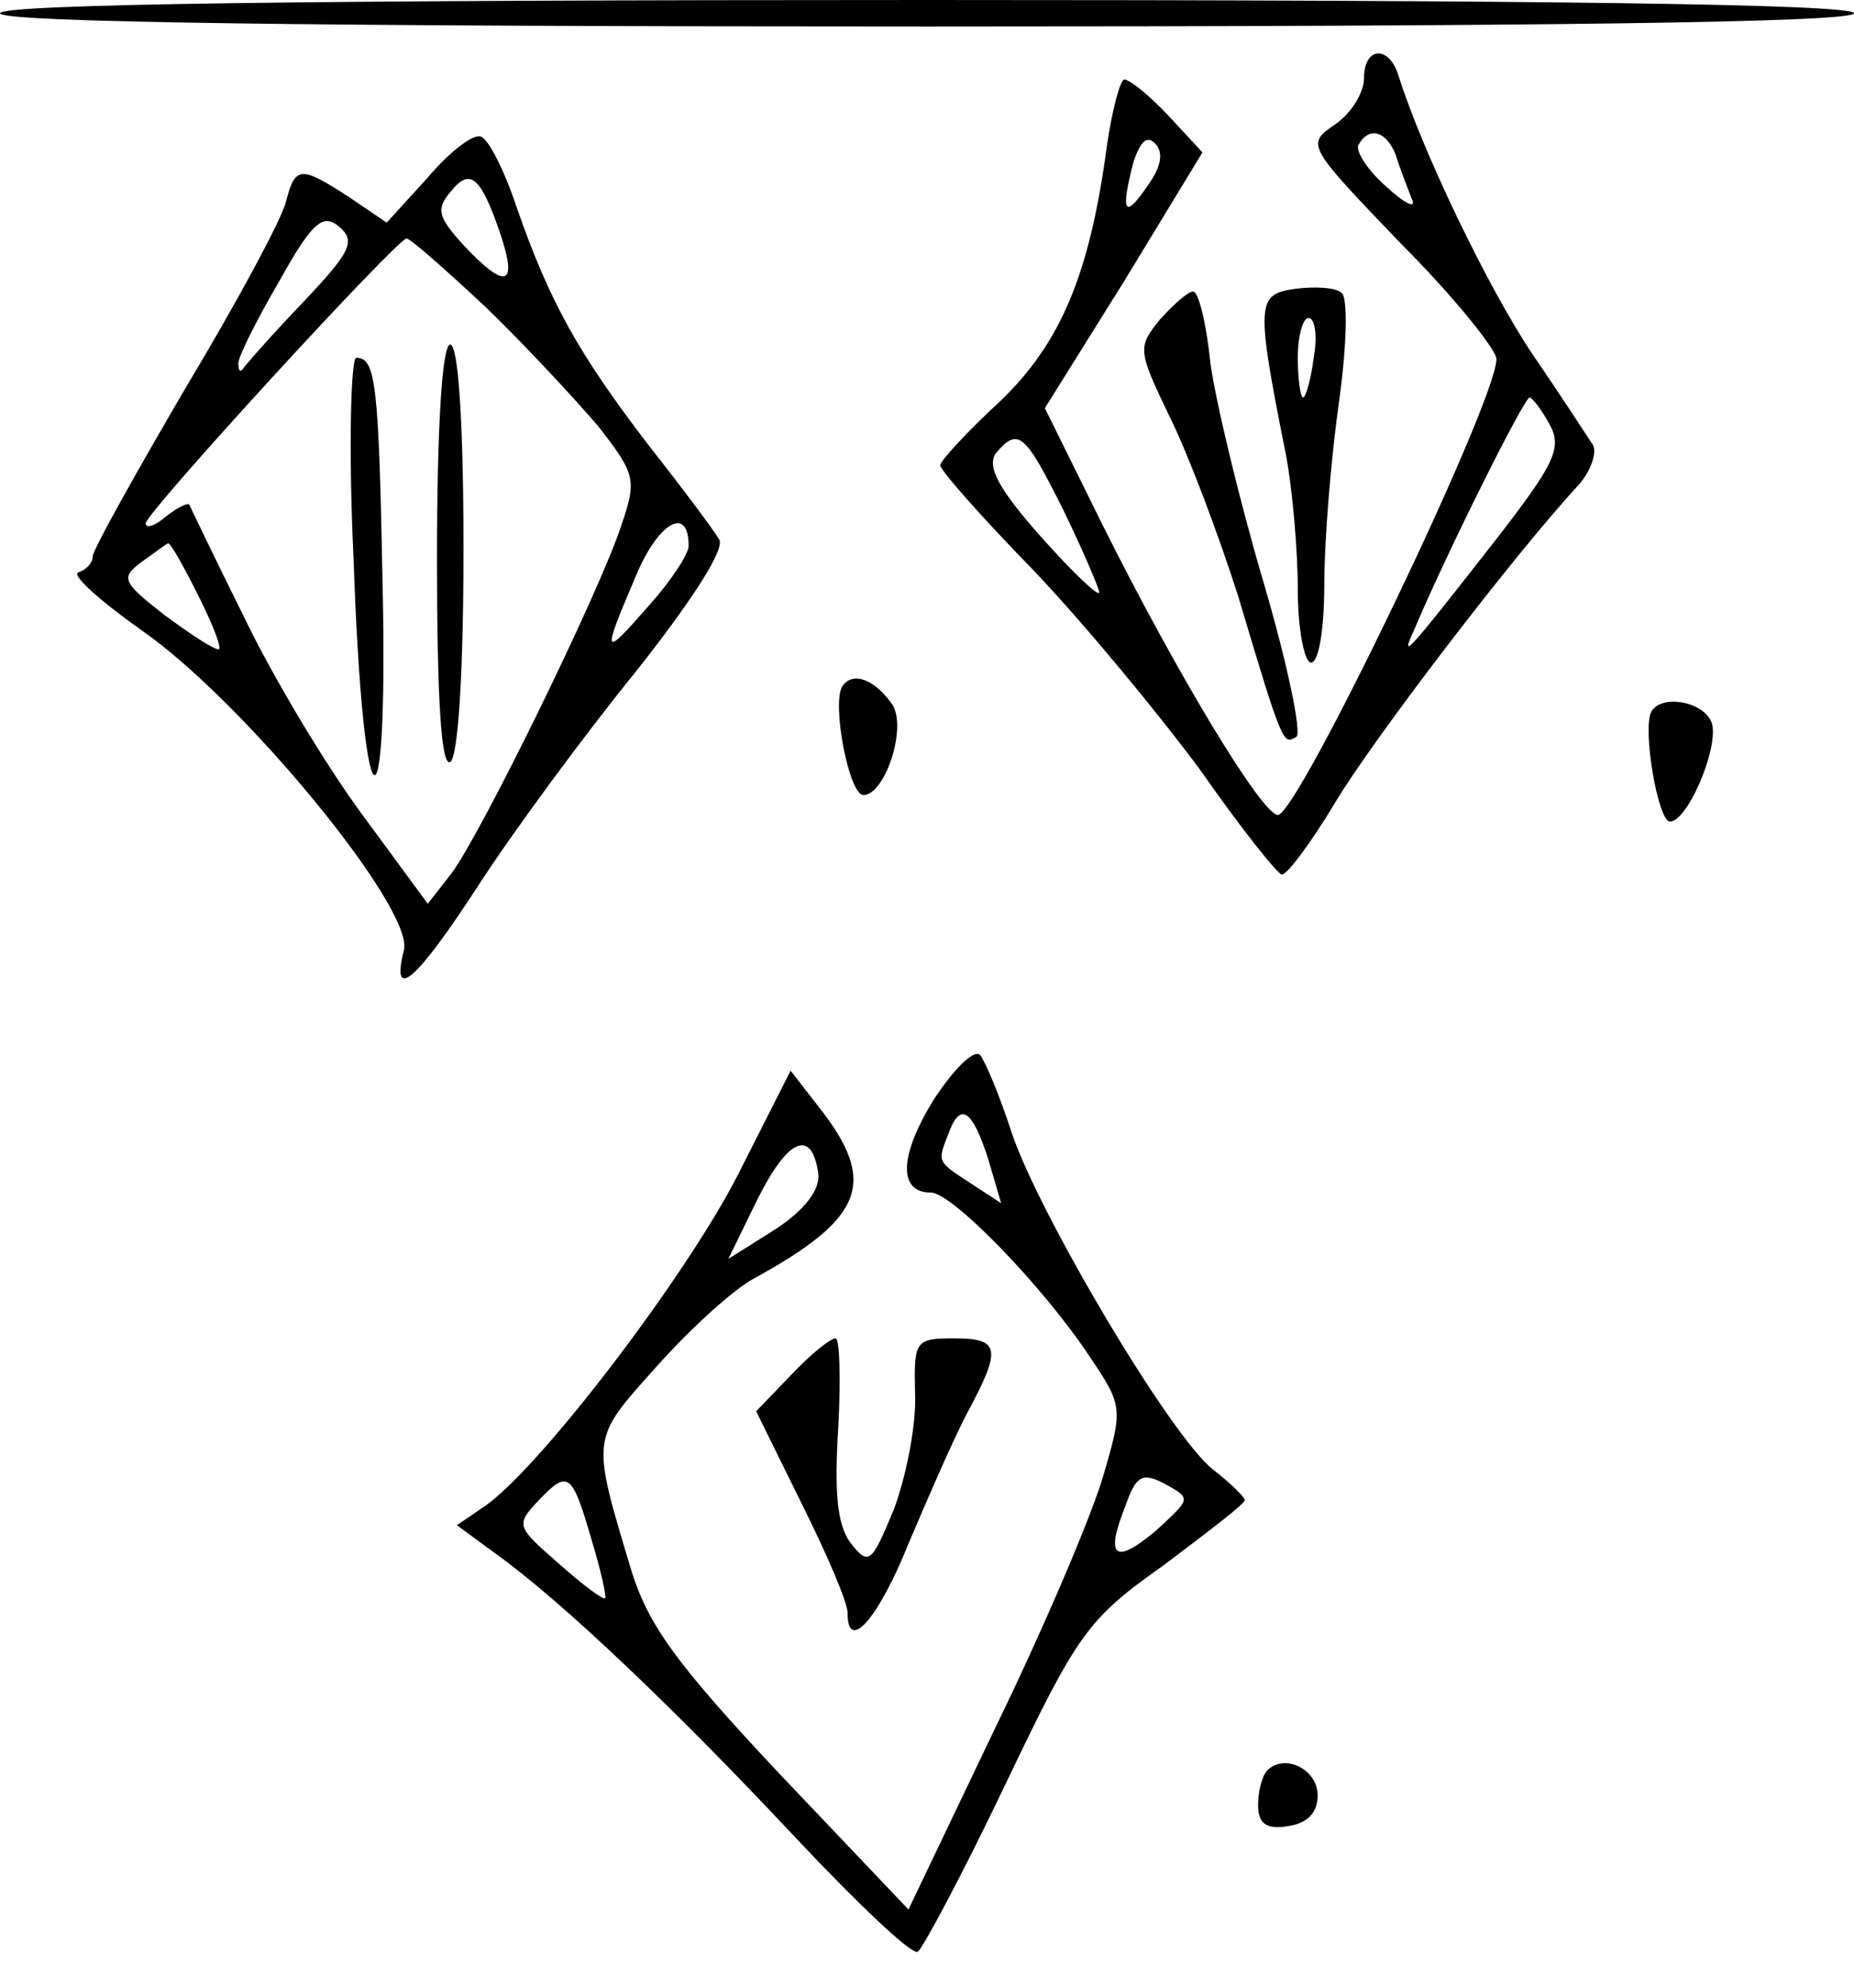 <?xml version="1.0" standalone="no"?>
<!DOCTYPE svg PUBLIC "-//W3C//DTD SVG 20010904//EN"
 "http://www.w3.org/TR/2001/REC-SVG-20010904/DTD/svg10.dtd">
<svg version="1.0" xmlns="http://www.w3.org/2000/svg"
 width="140pt" height="150pt" viewBox="0 0 140 150"
 preserveAspectRatio="xMidYMid meet">
<g transform="translate(0,150) scale(0.1,-0.1)"
fill="#000000" stroke="none">
<path d="M0 1490 c0 -7 240 -10 700 -10 460 0 700 3 700 10 0 7 -240 10 -700
10 -460 0 -700 -3 -700 -10z"/>
<path d="M1030 1441 c0 -11 -10 -27 -22 -35 -22 -15 -21 -16 50 -90 40 -40 72
-80 72 -87 0 -32 -150 -344 -165 -344 -12 0 -76 106 -132 218 l-44 89 60 96
59 97 -26 28 c-14 15 -29 27 -33 27 -3 0 -9 -22 -13 -49 -13 -98 -35 -150 -81
-194 -25 -23 -45 -45 -45 -48 0 -4 32 -40 71 -80 39 -41 95 -109 126 -151 30
-43 58 -78 61 -78 4 0 22 24 40 54 28 47 135 187 184 240 9 10 14 24 11 30 -4
6 -24 37 -46 69 -34 51 -83 153 -101 210 -7 23 -26 22 -26 -2z m-164 -82 c-17
-25 -20 -19 -10 19 5 15 10 20 16 14 7 -7 5 -18 -6 -33z m188 24 c3 -10 9 -25
12 -33 4 -8 -5 -4 -19 9 -15 13 -24 28 -21 32 8 14 21 10 28 -8z m116 -203
c10 -18 4 -30 -41 -88 -68 -87 -72 -91 -61 -67 24 57 83 175 87 175 2 0 9 -9
15 -20z m-367 -65 c15 -31 27 -59 27 -62 0 -4 -20 15 -44 42 -32 36 -41 53
-34 63 17 20 22 15 51 -43z"/>
<path d="M323 1366 l-31 -34 -28 19 c-37 24 -41 24 -48 -3 -3 -13 -37 -76 -76
-141 -38 -65 -70 -122 -70 -127 0 -5 -5 -10 -11 -12 -5 -2 16 -21 47 -43 77
-53 207 -211 199 -242 -10 -40 9 -24 57 50 26 40 79 112 118 160 42 53 68 93
63 100 -4 7 -28 39 -54 72 -52 68 -74 107 -99 179 -9 27 -21 51 -27 53 -6 2
-24 -12 -40 -31z m55 -43 c13 -39 4 -42 -28 -8 -19 21 -21 27 -10 40 15 19 23
12 38 -32z m-150 -52 c-24 -25 -44 -48 -45 -50 -2 -2 -3 0 -3 5 0 5 14 33 31
62 25 45 33 51 45 41 13 -11 9 -19 -28 -58z m139 -3 c30 -29 68 -70 85 -90 28
-36 29 -40 17 -75 -16 -49 -105 -231 -128 -262 l-18 -23 -50 68 c-28 38 -68
105 -89 149 -22 44 -40 82 -41 84 -1 2 -9 -2 -18 -9 -8 -7 -15 -9 -15 -5 0 8
190 215 197 215 3 0 30 -24 60 -52z m153 -180 c0 -6 -13 -26 -30 -45 -35 -40
-36 -39 -10 22 17 41 40 54 40 23z m-370 -38 c11 -22 18 -40 15 -40 -4 0 -22
12 -41 26 -32 25 -33 28 -17 40 10 7 19 14 20 14 2 0 12 -18 23 -40z"/>
<path d="M330 1079 c0 -104 3 -158 10 -154 6 4 10 68 10 161 0 96 -4 154 -10
154 -6 0 -10 -60 -10 -161z"/>
<path d="M267 1078 c7 -204 26 -222 22 -23 -3 155 -5 175 -20 175 -4 0 -6 -69
-2 -152z"/>
<path d="M978 1282 c-29 -4 -30 -10 -7 -125 5 -26 9 -73 9 -102 0 -30 5 -55
10 -55 6 0 10 26 10 59 0 33 5 94 11 137 6 42 7 80 2 83 -4 4 -20 5 -35 3z
m14 -52 c-2 -16 -6 -30 -8 -30 -2 0 -4 14 -4 30 0 17 4 30 8 30 5 0 7 -13 4
-30z"/>
<path d="M876 1259 c-17 -21 -17 -23 7 -73 14 -28 37 -89 52 -136 34 -114 34
-112 44 -106 4 3 -7 56 -25 117 -18 61 -36 136 -40 165 -3 30 -9 54 -13 54 -4
0 -15 -10 -25 -21z"/>
<path d="M636 982 c-8 -13 5 -82 16 -82 16 0 33 50 22 68 -13 19 -30 26 -38
14z"/>
<path d="M1247 963 c-7 -13 5 -83 14 -83 13 0 36 53 32 73 -4 17 -38 24 -46
10z"/>
<path d="M705 670 c-26 -42 -27 -70 -2 -70 16 0 85 -71 120 -124 25 -37 25
-39 10 -90 -8 -28 -44 -113 -81 -189 l-66 -138 -97 102 c-78 83 -99 112 -112
153 -31 103 -31 99 19 155 26 29 58 58 73 66 84 46 94 73 49 130 l-21 27 -40
-79 c-39 -76 -147 -218 -190 -249 l-22 -15 30 -22 c50 -36 135 -117 225 -213
47 -50 88 -89 93 -87 4 3 34 59 66 126 55 115 62 125 120 166 33 25 61 46 61
49 0 2 -11 13 -24 23 -32 25 -131 192 -152 254 -9 28 -20 54 -24 59 -5 4 -20
-11 -35 -34z m41 -44 l10 -34 -23 15 c-26 17 -25 16 -17 37 9 25 18 19 30 -18z
m-128 -12 c1 -12 -10 -27 -33 -42 l-35 -22 22 45 c23 46 41 54 46 19z m-171
-277 c7 -23 11 -42 10 -43 -1 -2 -17 10 -35 26 -32 28 -33 29 -15 48 22 23 25
21 40 -31z m426 8 c-31 -26 -39 -21 -23 19 8 23 13 25 30 16 20 -11 19 -11 -7
-35z"/>
<path d="M597 462 l-26 -27 34 -69 c19 -38 35 -75 35 -83 0 -31 23 -5 46 52
14 33 33 77 44 98 27 50 25 57 -10 57 -29 0 -30 -2 -29 -42 1 -24 -7 -63 -16
-87 -17 -41 -19 -43 -33 -25 -10 14 -12 38 -9 87 2 37 1 67 -2 67 -4 0 -19
-12 -34 -28z"/>
<path d="M957 164 c-4 -4 -7 -16 -7 -26 0 -14 6 -19 23 -16 14 2 22 10 22 23
0 20 -25 32 -38 19z"/>
</g>
</svg>
